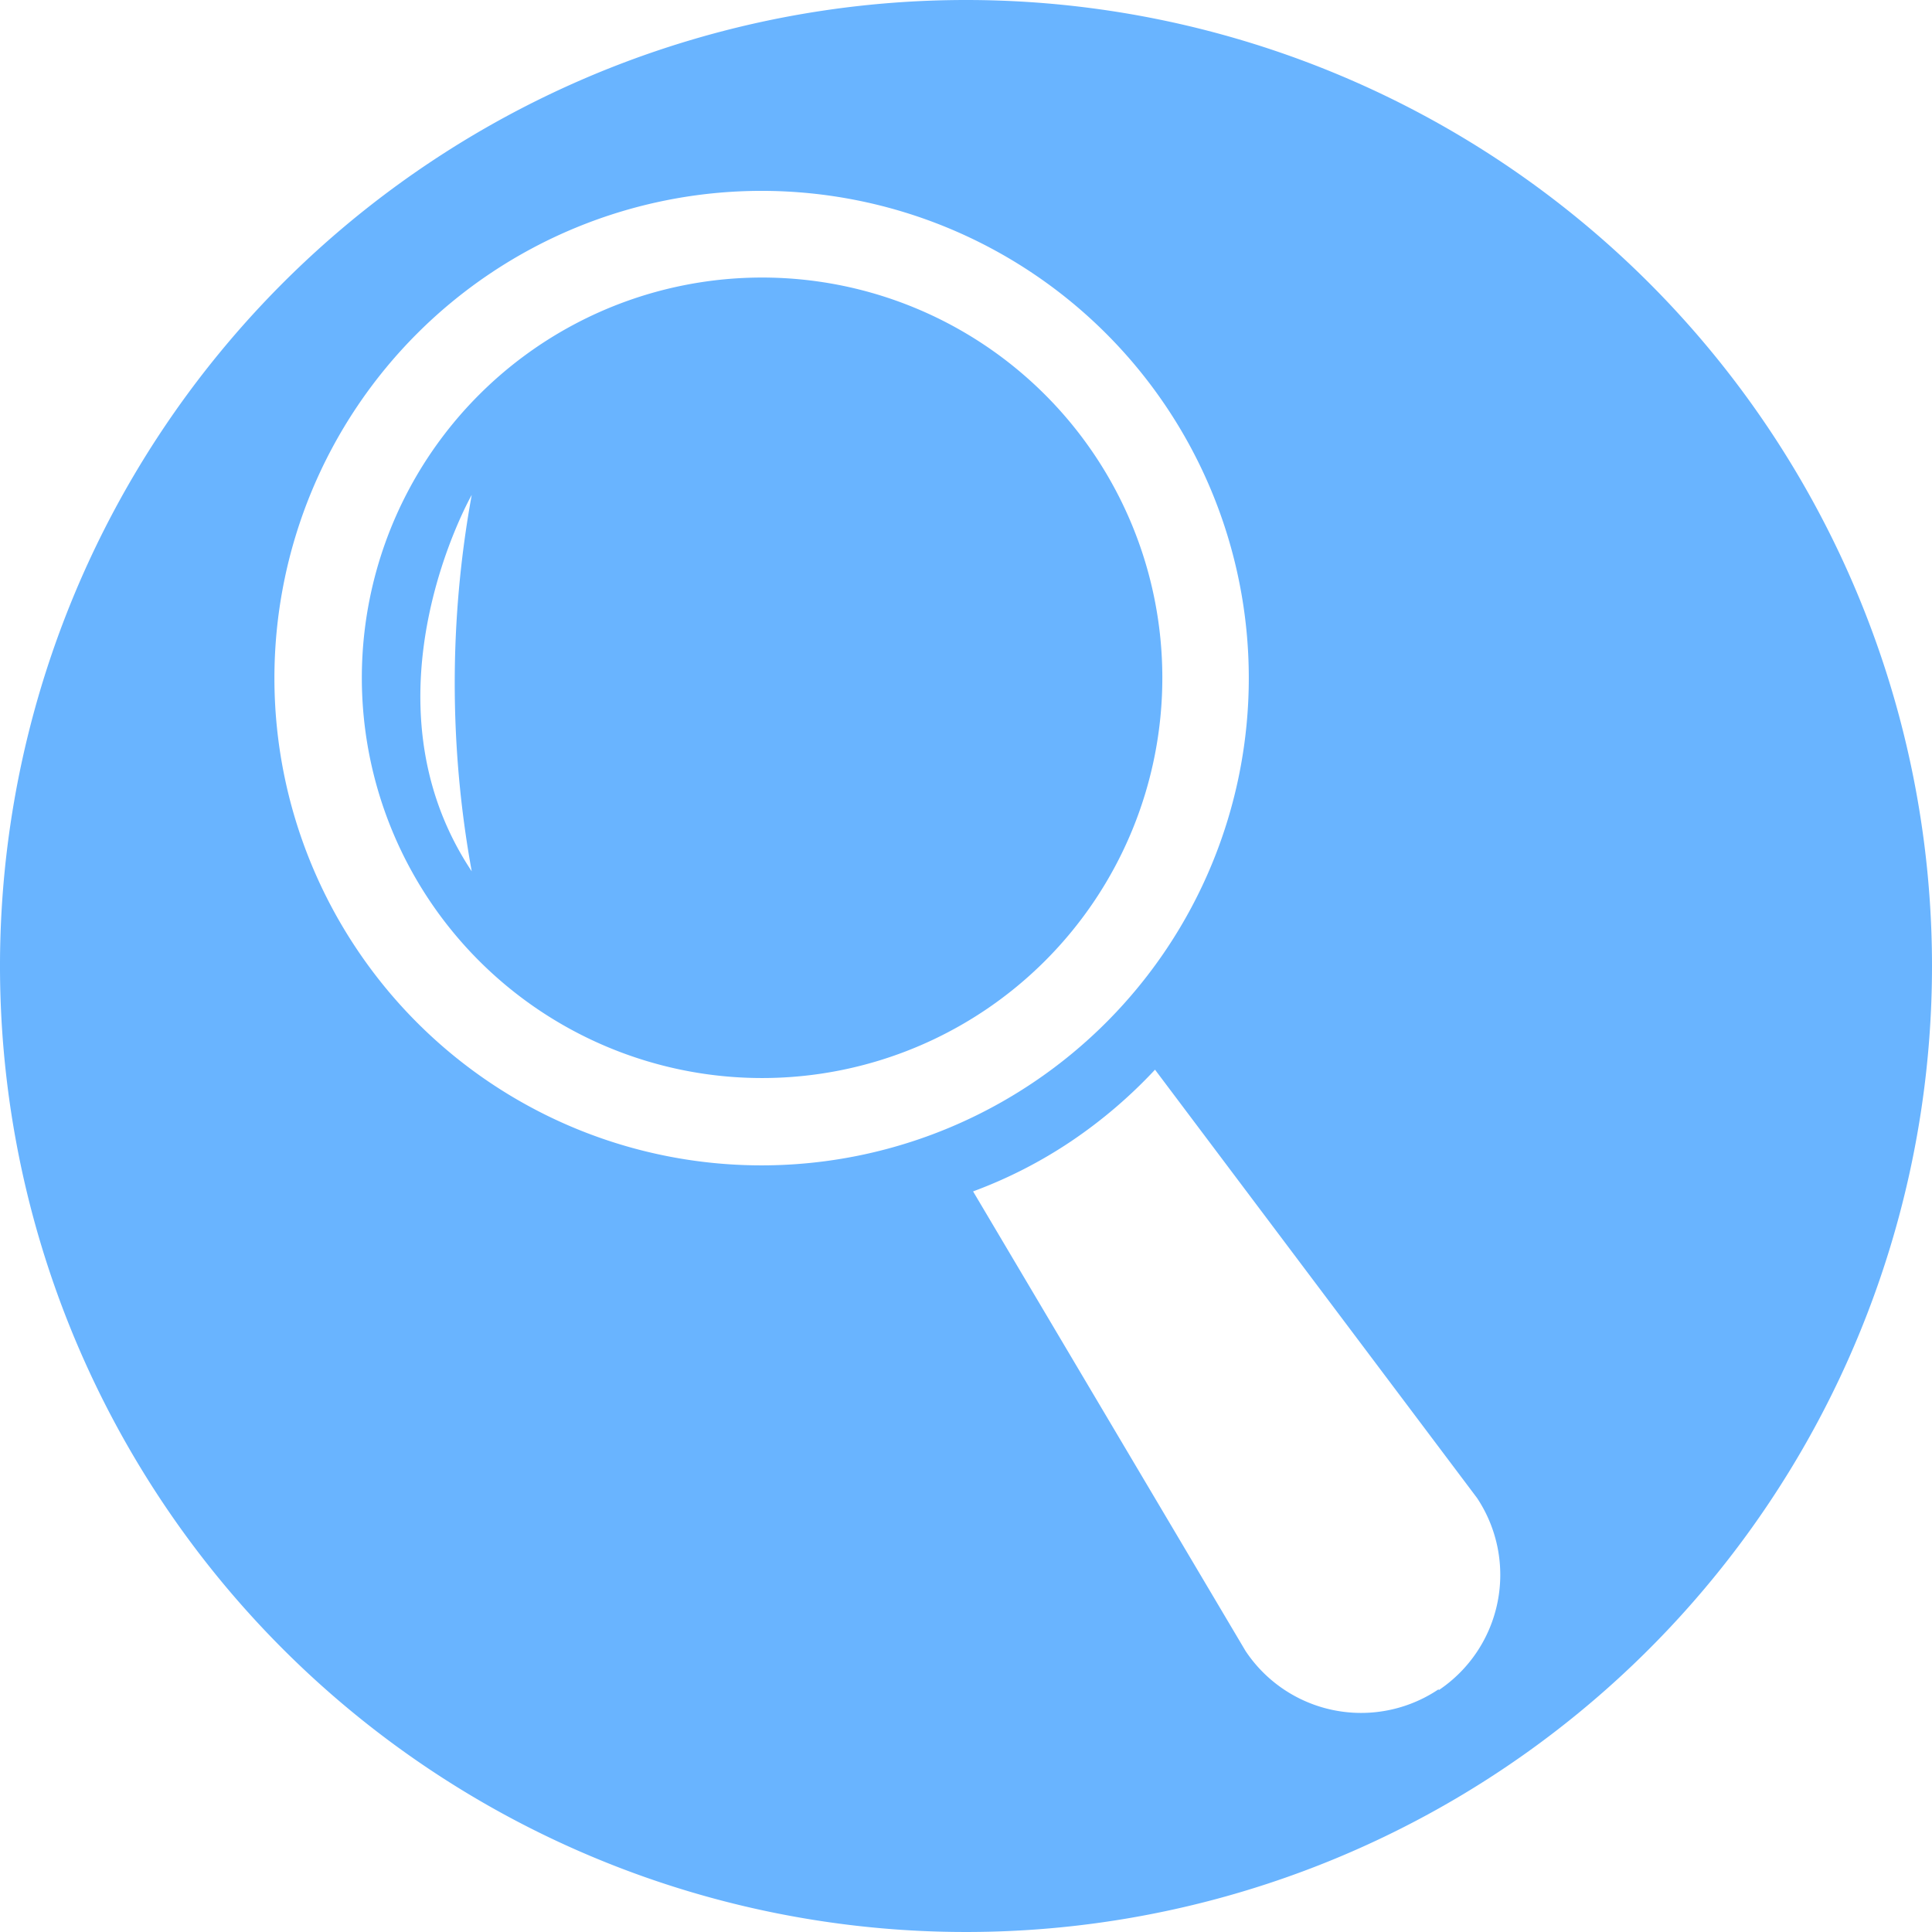 <svg id="Calque_1" data-name="Calque 1" xmlns="http://www.w3.org/2000/svg" viewBox="0 0 60 60"><defs><style>.cls-1{fill:#69b4ff;}</style></defs><title>solveit</title><path class="cls-1" d="M34,14.14a12.43,12.43,0,1,0-3.42,17.24A12.43,12.43,0,0,0,34,14.14ZM14.65,15.37a32.63,32.63,0,0,0,0,11.69C11.06,21.67,14.65,15.37,14.65,15.37Z"/><path class="cls-1" d="M30,0A30,30,0,1,0,60,30,30,30,0,0,0,30,0ZM11.07,29.46a15.13,15.13,0,1,1,21,4.17A15.12,15.12,0,0,1,11.07,29.46Zm33.61,23a4.31,4.31,0,0,1-6-1.19L30.22,37a14.42,14.42,0,0,0,3.05-1.56,15.08,15.08,0,0,0,2.6-2.22l10,13.3A4.31,4.31,0,0,1,44.68,52.49Z"/></svg>